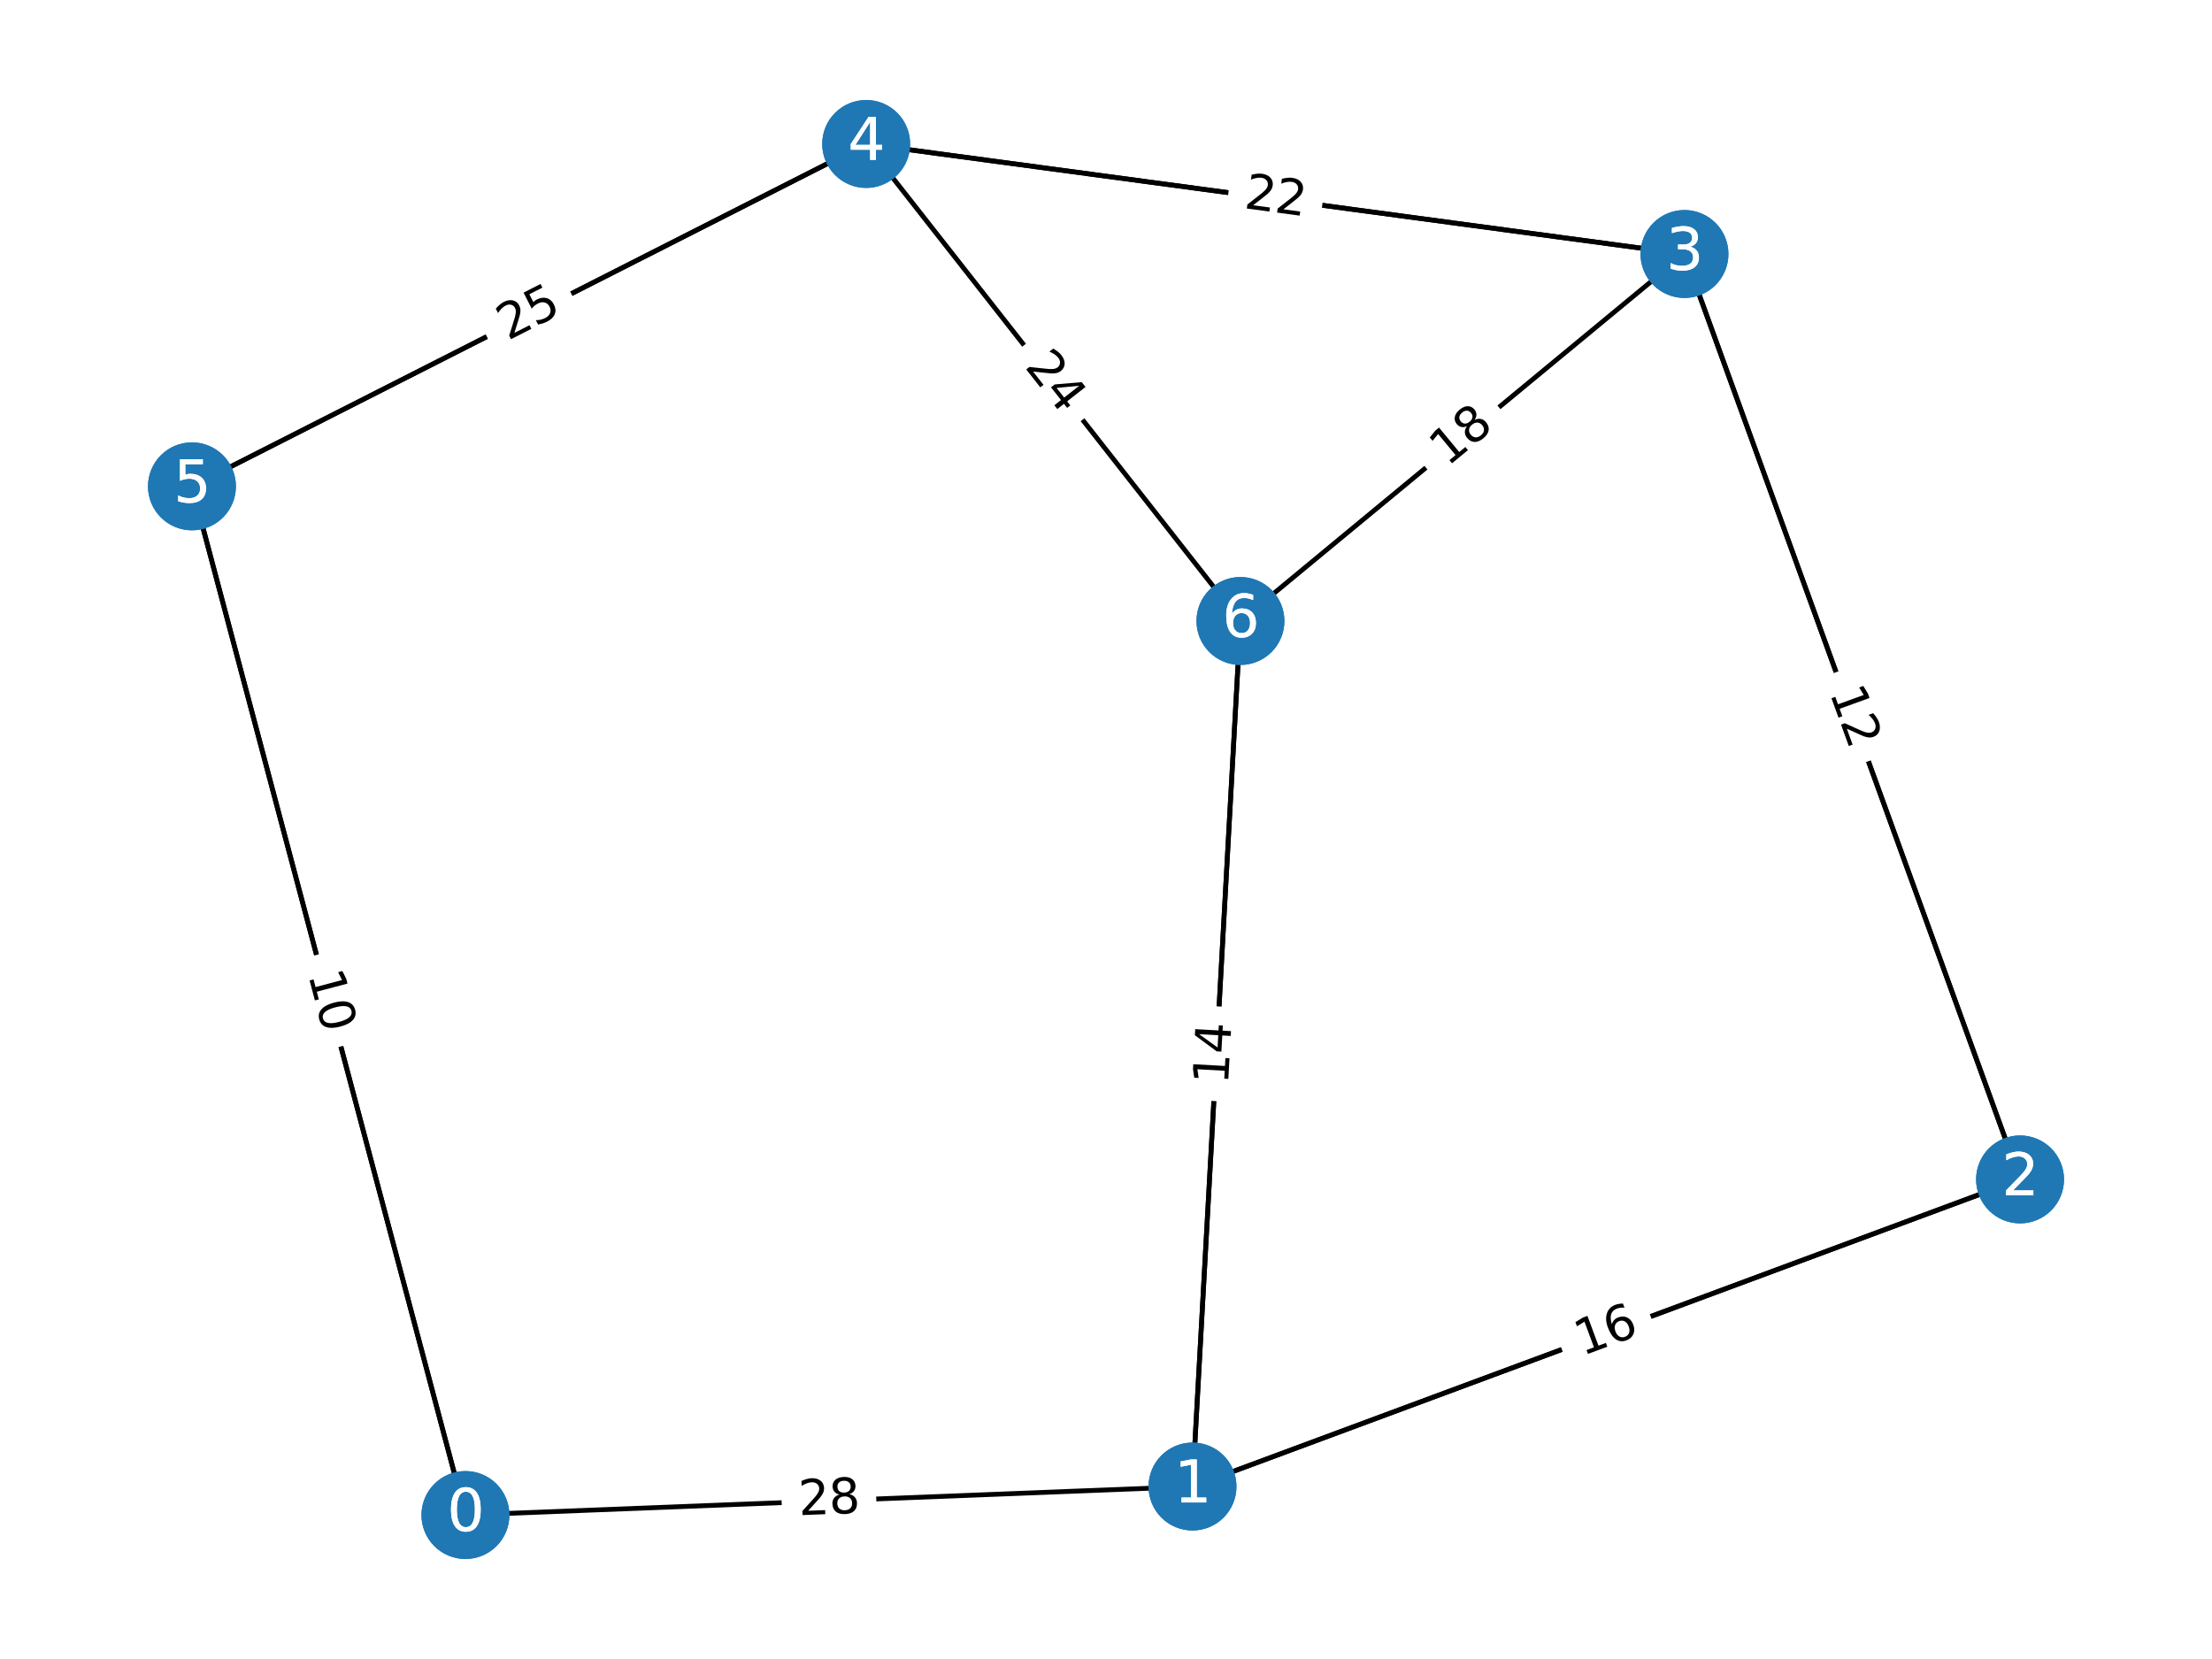 <?xml version="1.0" encoding="utf-8" standalone="no"?>
<!DOCTYPE svg PUBLIC "-//W3C//DTD SVG 1.1//EN"
  "http://www.w3.org/Graphics/SVG/1.1/DTD/svg11.dtd">
<svg xmlns:xlink="http://www.w3.org/1999/xlink" width="460.8pt" height="345.6pt" viewBox="0 0 460.8 345.6" xmlns="http://www.w3.org/2000/svg" version="1.1">
 <defs>
  <style type="text/css">*{stroke-linejoin: round; stroke-linecap: butt}</style>
 </defs>
 <g id="figure_1">
  <g id="patch_1">
   <path d="M 0 345.6 
L 460.8 345.6 
L 460.8 0 
L 0 0 
z
" style="fill: #ffffff"/>
  </g>
  <g id="axes_1">
   <g id="LineCollection_1">
    <path d="M 96.957 315.61 
L 248.418 309.671 
" clip-path="url(#p2a1238440b)" style="fill: none; stroke: #000000"/>
    <path d="M 96.957 315.61 
L 39.987 101.315 
" clip-path="url(#p2a1238440b)" style="fill: none; stroke: #000000"/>
    <path d="M 248.418 309.671 
L 420.813 245.695 
" clip-path="url(#p2a1238440b)" style="fill: none; stroke: #000000"/>
    <path d="M 248.418 309.671 
L 258.405 129.363 
" clip-path="url(#p2a1238440b)" style="fill: none; stroke: #000000"/>
    <path d="M 420.813 245.695 
L 350.903 52.913 
" clip-path="url(#p2a1238440b)" style="fill: none; stroke: #000000"/>
    <path d="M 350.903 52.913 
L 180.439 29.99 
" clip-path="url(#p2a1238440b)" style="fill: none; stroke: #000000"/>
    <path d="M 350.903 52.913 
L 258.405 129.363 
" clip-path="url(#p2a1238440b)" style="fill: none; stroke: #000000"/>
    <path d="M 180.439 29.99 
L 39.987 101.315 
" clip-path="url(#p2a1238440b)" style="fill: none; stroke: #000000"/>
    <path d="M 180.439 29.99 
L 258.405 129.363 
" clip-path="url(#p2a1238440b)" style="fill: none; stroke: #000000"/>
   </g>
   <g id="text_1">
    <g id="patch_2">
     <path d="M 166.637 320.723 
L 179.352 320.224 
Q 182.35 320.106 182.232 317.109 
L 181.853 307.438 
Q 181.736 304.44 178.738 304.558 
L 166.023 305.057 
Q 163.025 305.174 163.142 308.172 
L 163.522 317.842 
Q 163.639 320.84 166.637 320.723 
z
" clip-path="url(#p2a1238440b)" style="fill: #ffffff; stroke: #ffffff; stroke-linejoin: miter"/>
    </g>
    <g clip-path="url(#p2a1238440b)">
     <!-- 28 -->
     <g transform="translate(166.438 315.647) rotate(-2.246) scale(0.1 -0.1)">
      <defs>
       <path id="DejaVuSans-32" d="M 1228 531 
L 3431 531 
L 3431 0 
L 469 0 
L 469 531 
Q 828 903 1448 1529 
Q 2069 2156 2228 2338 
Q 2531 2678 2651 2914 
Q 2772 3150 2772 3378 
Q 2772 3750 2511 3984 
Q 2250 4219 1831 4219 
Q 1534 4219 1204 4116 
Q 875 4013 500 3803 
L 500 4441 
Q 881 4594 1212 4672 
Q 1544 4750 1819 4750 
Q 2544 4750 2975 4387 
Q 3406 4025 3406 3419 
Q 3406 3131 3298 2873 
Q 3191 2616 2906 2266 
Q 2828 2175 2409 1742 
Q 1991 1309 1228 531 
z
" transform="scale(0.016)"/>
       <path id="DejaVuSans-38" d="M 2034 2216 
Q 1584 2216 1326 1975 
Q 1069 1734 1069 1313 
Q 1069 891 1326 650 
Q 1584 409 2034 409 
Q 2484 409 2743 651 
Q 3003 894 3003 1313 
Q 3003 1734 2745 1975 
Q 2488 2216 2034 2216 
z
M 1403 2484 
Q 997 2584 770 2862 
Q 544 3141 544 3541 
Q 544 4100 942 4425 
Q 1341 4750 2034 4750 
Q 2731 4750 3128 4425 
Q 3525 4100 3525 3541 
Q 3525 3141 3298 2862 
Q 3072 2584 2669 2484 
Q 3125 2378 3379 2068 
Q 3634 1759 3634 1313 
Q 3634 634 3220 271 
Q 2806 -91 2034 -91 
Q 1263 -91 848 271 
Q 434 634 434 1313 
Q 434 1759 690 2068 
Q 947 2378 1403 2484 
z
M 1172 3481 
Q 1172 3119 1398 2916 
Q 1625 2713 2034 2713 
Q 2441 2713 2670 2916 
Q 2900 3119 2900 3481 
Q 2900 3844 2670 4047 
Q 2441 4250 2034 4250 
Q 1625 4250 1398 4047 
Q 1172 3844 1172 3481 
z
" transform="scale(0.016)"/>
      </defs>
      <use xlink:href="#DejaVuSans-32"/>
      <use xlink:href="#DejaVuSans-38" x="63.623"/>
     </g>
    </g>
   </g>
   <g id="text_2">
    <g id="patch_3">
     <path d="M 59.261 204.328 
L 62.531 216.625 
Q 63.301 219.525 66.201 218.754 
L 75.554 216.267 
Q 78.453 215.497 77.682 212.597 
L 74.413 200.3 
Q 73.642 197.4 70.743 198.171 
L 61.39 200.658 
Q 58.49 201.428 59.261 204.328 
z
" clip-path="url(#p2a1238440b)" style="fill: #ffffff; stroke: #ffffff; stroke-linejoin: miter"/>
    </g>
    <g clip-path="url(#p2a1238440b)">
     <!-- 10 -->
     <g transform="translate(64.17 203.023) rotate(-284.888) scale(0.1 -0.1)">
      <defs>
       <path id="DejaVuSans-31" d="M 794 531 
L 1825 531 
L 1825 4091 
L 703 3866 
L 703 4441 
L 1819 4666 
L 2450 4666 
L 2450 531 
L 3481 531 
L 3481 0 
L 794 0 
L 794 531 
z
" transform="scale(0.016)"/>
       <path id="DejaVuSans-30" d="M 2034 4250 
Q 1547 4250 1301 3770 
Q 1056 3291 1056 2328 
Q 1056 1369 1301 889 
Q 1547 409 2034 409 
Q 2525 409 2770 889 
Q 3016 1369 3016 2328 
Q 3016 3291 2770 3770 
Q 2525 4250 2034 4250 
z
M 2034 4750 
Q 2819 4750 3233 4129 
Q 3647 3509 3647 2328 
Q 3647 1150 3233 529 
Q 2819 -91 2034 -91 
Q 1250 -91 836 529 
Q 422 1150 422 2328 
Q 422 3509 836 4129 
Q 1250 4750 2034 4750 
z
" transform="scale(0.016)"/>
      </defs>
      <use xlink:href="#DejaVuSans-31"/>
      <use xlink:href="#DejaVuSans-30" x="63.623"/>
     </g>
    </g>
   </g>
   <g id="text_3">
    <g id="patch_4">
     <path d="M 331.378 287.246 
L 343.308 282.818 
Q 346.121 281.775 345.077 278.962 
L 341.71 269.889 
Q 340.666 267.076 337.853 268.12 
L 325.923 272.547 
Q 323.111 273.591 324.154 276.403 
L 327.522 285.477 
Q 328.565 288.289 331.378 287.246 
z
" clip-path="url(#p2a1238440b)" style="fill: #ffffff; stroke: #ffffff; stroke-linejoin: miter"/>
    </g>
    <g clip-path="url(#p2a1238440b)">
     <!-- 16 -->
     <g transform="translate(329.611 282.483) rotate(-20.36) scale(0.1 -0.1)">
      <defs>
       <path id="DejaVuSans-36" d="M 2113 2584 
Q 1688 2584 1439 2293 
Q 1191 2003 1191 1497 
Q 1191 994 1439 701 
Q 1688 409 2113 409 
Q 2538 409 2786 701 
Q 3034 994 3034 1497 
Q 3034 2003 2786 2293 
Q 2538 2584 2113 2584 
z
M 3366 4563 
L 3366 3988 
Q 3128 4100 2886 4159 
Q 2644 4219 2406 4219 
Q 1781 4219 1451 3797 
Q 1122 3375 1075 2522 
Q 1259 2794 1537 2939 
Q 1816 3084 2150 3084 
Q 2853 3084 3261 2657 
Q 3669 2231 3669 1497 
Q 3669 778 3244 343 
Q 2819 -91 2113 -91 
Q 1303 -91 875 529 
Q 447 1150 447 2328 
Q 447 3434 972 4092 
Q 1497 4750 2381 4750 
Q 2619 4750 2861 4703 
Q 3103 4656 3366 4563 
z
" transform="scale(0.016)"/>
      </defs>
      <use xlink:href="#DejaVuSans-31"/>
      <use xlink:href="#DejaVuSans-36" x="63.623"/>
     </g>
    </g>
   </g>
   <g id="text_4">
    <g id="patch_5">
     <path d="M 260.887 226.303 
L 261.59 213.598 
Q 261.756 210.602 258.761 210.436 
L 249.098 209.901 
Q 246.102 209.735 245.936 212.731 
L 245.233 225.436 
Q 245.067 228.432 248.062 228.597 
L 257.725 229.133 
Q 260.721 229.299 260.887 226.303 
z
" clip-path="url(#p2a1238440b)" style="fill: #ffffff; stroke: #ffffff; stroke-linejoin: miter"/>
    </g>
    <g clip-path="url(#p2a1238440b)">
     <!-- 14 -->
     <g transform="translate(255.815 226.022) rotate(-86.83) scale(0.1 -0.1)">
      <defs>
       <path id="DejaVuSans-34" d="M 2419 4116 
L 825 1625 
L 2419 1625 
L 2419 4116 
z
M 2253 4666 
L 3047 4666 
L 3047 1625 
L 3713 1625 
L 3713 1100 
L 3047 1100 
L 3047 0 
L 2419 0 
L 2419 1100 
L 313 1100 
L 313 1709 
L 2253 4666 
z
" transform="scale(0.016)"/>
      </defs>
      <use xlink:href="#DejaVuSans-31"/>
      <use xlink:href="#DejaVuSans-34" x="63.623"/>
     </g>
    </g>
   </g>
   <g id="text_5">
    <g id="patch_6">
     <path d="M 376.32 145.995 
L 380.658 157.958 
Q 381.68 160.778 384.501 159.755 
L 393.599 156.456 
Q 396.419 155.433 395.397 152.613 
L 391.058 140.65 
Q 390.036 137.83 387.215 138.852 
L 378.117 142.152 
Q 375.297 143.175 376.32 145.995 
z
" clip-path="url(#p2a1238440b)" style="fill: #ffffff; stroke: #ffffff; stroke-linejoin: miter"/>
    </g>
    <g clip-path="url(#p2a1238440b)">
     <!-- 12 -->
     <g transform="translate(381.095 144.263) rotate(-289.933) scale(0.1 -0.1)">
      <use xlink:href="#DejaVuSans-31"/>
      <use xlink:href="#DejaVuSans-32" x="63.623"/>
     </g>
    </g>
   </g>
   <g id="text_6">
    <g id="patch_7">
     <path d="M 258.32 48.373 
L 270.932 50.069 
Q 273.905 50.468 274.305 47.495 
L 275.595 37.903 
Q 275.995 34.93 273.021 34.53 
L 260.41 32.834 
Q 257.437 32.435 257.037 35.408 
L 255.747 45 
Q 255.347 47.973 258.32 48.373 
z
" clip-path="url(#p2a1238440b)" style="fill: #ffffff; stroke: #ffffff; stroke-linejoin: miter"/>
    </g>
    <g clip-path="url(#p2a1238440b)">
     <!-- 22 -->
     <g transform="translate(258.997 43.338) rotate(-352.341) scale(0.1 -0.1)">
      <use xlink:href="#DejaVuSans-32"/>
      <use xlink:href="#DejaVuSans-32" x="63.623"/>
     </g>
    </g>
   </g>
   <g id="text_7">
    <g id="patch_8">
     <path d="M 304.744 101.234 
L 314.552 93.127 
Q 316.865 91.216 314.953 88.903 
L 308.788 81.443 
Q 306.876 79.131 304.564 81.042 
L 294.756 89.149 
Q 292.443 91.06 294.354 93.373 
L 300.52 100.833 
Q 302.431 103.145 304.744 101.234 
z
" clip-path="url(#p2a1238440b)" style="fill: #ffffff; stroke: #ffffff; stroke-linejoin: miter"/>
    </g>
    <g clip-path="url(#p2a1238440b)">
     <!-- 18 -->
     <g transform="translate(301.508 97.318) rotate(-39.574) scale(0.1 -0.1)">
      <use xlink:href="#DejaVuSans-31"/>
      <use xlink:href="#DejaVuSans-38" x="63.623"/>
     </g>
    </g>
   </g>
   <g id="text_8">
    <g id="patch_9">
     <path d="M 108.089 75.523 
L 119.435 69.761 
Q 122.11 68.403 120.752 65.728 
L 116.37 57.099 
Q 115.011 54.424 112.336 55.782 
L 100.99 61.544 
Q 98.316 62.902 99.674 65.577 
L 104.056 74.206 
Q 105.414 76.881 108.089 75.523 
z
" clip-path="url(#p2a1238440b)" style="fill: #ffffff; stroke: #ffffff; stroke-linejoin: miter"/>
    </g>
    <g clip-path="url(#p2a1238440b)">
     <!-- 25 -->
     <g transform="translate(105.789 70.994) rotate(-26.923) scale(0.1 -0.1)">
      <defs>
       <path id="DejaVuSans-35" d="M 691 4666 
L 3169 4666 
L 3169 4134 
L 1269 4134 
L 1269 2991 
Q 1406 3038 1543 3061 
Q 1681 3084 1819 3084 
Q 2600 3084 3056 2656 
Q 3513 2228 3513 1497 
Q 3513 744 3044 326 
Q 2575 -91 1722 -91 
Q 1428 -91 1123 -41 
Q 819 9 494 109 
L 494 744 
Q 775 591 1075 516 
Q 1375 441 1709 441 
Q 2250 441 2565 725 
Q 2881 1009 2881 1497 
Q 2881 1984 2565 2268 
Q 2250 2553 1709 2553 
Q 1456 2553 1204 2497 
Q 953 2441 691 2322 
L 691 4666 
z
" transform="scale(0.016)"/>
      </defs>
      <use xlink:href="#DejaVuSans-32"/>
      <use xlink:href="#DejaVuSans-35" x="63.623"/>
     </g>
    </g>
   </g>
   <g id="text_9">
    <g id="patch_10">
     <path d="M 209.327 79.51 
L 217.182 89.521 
Q 219.034 91.881 221.394 90.03 
L 229.008 84.056 
Q 231.369 82.204 229.517 79.844 
L 221.662 69.832 
Q 219.81 67.472 217.45 69.324 
L 209.836 75.298 
Q 207.475 77.149 209.327 79.51 
z
" clip-path="url(#p2a1238440b)" style="fill: #ffffff; stroke: #ffffff; stroke-linejoin: miter"/>
    </g>
    <g clip-path="url(#p2a1238440b)">
     <!-- 24 -->
     <g transform="translate(213.324 76.374) rotate(-308.117) scale(0.1 -0.1)">
      <use xlink:href="#DejaVuSans-32"/>
      <use xlink:href="#DejaVuSans-34" x="63.623"/>
     </g>
    </g>
   </g>
   <g id="LineCollection_2">
    <path d="M 96.957 315.61 
L 39.987 101.315 
" clip-path="url(#p2a1238440b)" style="fill: none; stroke: #000000"/>
    <path d="M 39.987 101.315 
L 180.439 29.99 
" clip-path="url(#p2a1238440b)" style="fill: none; stroke: #000000"/>
    <path d="M 180.439 29.99 
L 350.903 52.913 
" clip-path="url(#p2a1238440b)" style="fill: none; stroke: #000000"/>
    <path d="M 350.903 52.913 
L 420.813 245.695 
" clip-path="url(#p2a1238440b)" style="fill: none; stroke: #000000"/>
    <path d="M 420.813 245.695 
L 248.418 309.671 
" clip-path="url(#p2a1238440b)" style="fill: none; stroke: #000000"/>
    <path d="M 248.418 309.671 
L 258.405 129.363 
" clip-path="url(#p2a1238440b)" style="fill: none; stroke: #000000"/>
   </g>
   <g id="text_10">
    <g id="patch_11">
     <path d="M 59.261 204.328 
L 62.531 216.625 
Q 63.301 219.525 66.201 218.754 
L 75.554 216.267 
Q 78.453 215.497 77.682 212.597 
L 74.413 200.3 
Q 73.642 197.4 70.743 198.171 
L 61.39 200.658 
Q 58.49 201.428 59.261 204.328 
z
" clip-path="url(#p2a1238440b)" style="fill: #ffffff; stroke: #ffffff; stroke-linejoin: miter"/>
    </g>
    <g clip-path="url(#p2a1238440b)">
     <!-- 10 -->
     <g transform="translate(64.17 203.023) rotate(-284.888) scale(0.1 -0.1)">
      <use xlink:href="#DejaVuSans-31"/>
      <use xlink:href="#DejaVuSans-30" x="63.623"/>
     </g>
    </g>
   </g>
   <g id="text_11">
    <g id="patch_12">
     <path d="M 108.089 75.523 
L 119.435 69.761 
Q 122.11 68.403 120.752 65.728 
L 116.37 57.099 
Q 115.011 54.424 112.336 55.782 
L 100.99 61.544 
Q 98.316 62.902 99.674 65.577 
L 104.056 74.206 
Q 105.414 76.881 108.089 75.523 
z
" clip-path="url(#p2a1238440b)" style="fill: #ffffff; stroke: #ffffff; stroke-linejoin: miter"/>
    </g>
    <g clip-path="url(#p2a1238440b)">
     <!-- 25 -->
     <g transform="translate(105.789 70.994) rotate(-26.923) scale(0.1 -0.1)">
      <use xlink:href="#DejaVuSans-32"/>
      <use xlink:href="#DejaVuSans-35" x="63.623"/>
     </g>
    </g>
   </g>
   <g id="text_12">
    <g id="patch_13">
     <path d="M 258.32 48.373 
L 270.932 50.069 
Q 273.905 50.468 274.305 47.495 
L 275.595 37.903 
Q 275.995 34.93 273.021 34.53 
L 260.41 32.834 
Q 257.437 32.435 257.037 35.408 
L 255.747 45 
Q 255.347 47.973 258.32 48.373 
z
" clip-path="url(#p2a1238440b)" style="fill: #ffffff; stroke: #ffffff; stroke-linejoin: miter"/>
    </g>
    <g clip-path="url(#p2a1238440b)">
     <!-- 22 -->
     <g transform="translate(258.997 43.338) rotate(-352.341) scale(0.1 -0.1)">
      <use xlink:href="#DejaVuSans-32"/>
      <use xlink:href="#DejaVuSans-32" x="63.623"/>
     </g>
    </g>
   </g>
   <g id="text_13">
    <g id="patch_14">
     <path d="M 376.32 145.995 
L 380.658 157.958 
Q 381.68 160.778 384.501 159.755 
L 393.599 156.456 
Q 396.419 155.433 395.397 152.613 
L 391.058 140.65 
Q 390.036 137.83 387.215 138.852 
L 378.117 142.152 
Q 375.297 143.175 376.32 145.995 
z
" clip-path="url(#p2a1238440b)" style="fill: #ffffff; stroke: #ffffff; stroke-linejoin: miter"/>
    </g>
    <g clip-path="url(#p2a1238440b)">
     <!-- 12 -->
     <g transform="translate(381.095 144.263) rotate(-289.933) scale(0.1 -0.1)">
      <use xlink:href="#DejaVuSans-31"/>
      <use xlink:href="#DejaVuSans-32" x="63.623"/>
     </g>
    </g>
   </g>
   <g id="text_14">
    <g id="patch_15">
     <path d="M 331.378 287.246 
L 343.308 282.818 
Q 346.121 281.775 345.077 278.962 
L 341.71 269.889 
Q 340.666 267.076 337.853 268.12 
L 325.923 272.547 
Q 323.111 273.591 324.154 276.403 
L 327.522 285.477 
Q 328.565 288.289 331.378 287.246 
z
" clip-path="url(#p2a1238440b)" style="fill: #ffffff; stroke: #ffffff; stroke-linejoin: miter"/>
    </g>
    <g clip-path="url(#p2a1238440b)">
     <!-- 16 -->
     <g transform="translate(329.611 282.483) rotate(-20.36) scale(0.1 -0.1)">
      <use xlink:href="#DejaVuSans-31"/>
      <use xlink:href="#DejaVuSans-36" x="63.623"/>
     </g>
    </g>
   </g>
   <g id="text_15">
    <g id="patch_16">
     <path d="M 260.887 226.303 
L 261.59 213.598 
Q 261.756 210.602 258.761 210.436 
L 249.098 209.901 
Q 246.102 209.735 245.936 212.731 
L 245.233 225.436 
Q 245.067 228.432 248.062 228.597 
L 257.725 229.133 
Q 260.721 229.299 260.887 226.303 
z
" clip-path="url(#p2a1238440b)" style="fill: #ffffff; stroke: #ffffff; stroke-linejoin: miter"/>
    </g>
    <g clip-path="url(#p2a1238440b)">
     <!-- 14 -->
     <g transform="translate(255.815 226.022) rotate(-86.83) scale(0.1 -0.1)">
      <use xlink:href="#DejaVuSans-31"/>
      <use xlink:href="#DejaVuSans-34" x="63.623"/>
     </g>
    </g>
   </g>
   <g id="PathCollection_1">
    <defs>
     <path id="me2cea5f642" d="M 0 8.66 
C 2.297 8.66 4.5 7.748 6.124 6.124 
C 7.748 4.5 8.66 2.297 8.66 0 
C 8.66 -2.297 7.748 -4.5 6.124 -6.124 
C 4.5 -7.748 2.297 -8.66 0 -8.66 
C -2.297 -8.66 -4.5 -7.748 -6.124 -6.124 
C -7.748 -4.5 -8.66 -2.297 -8.66 0 
C -8.66 2.297 -7.748 4.5 -6.124 6.124 
C -4.5 7.748 -2.297 8.66 0 8.66 
z
" style="stroke: #1f78b4"/>
    </defs>
    <g clip-path="url(#p2a1238440b)">
     <use xlink:href="#me2cea5f642" x="96.957" y="315.61" style="fill: #1f78b4; stroke: #1f78b4"/>
     <use xlink:href="#me2cea5f642" x="248.418" y="309.671" style="fill: #1f78b4; stroke: #1f78b4"/>
     <use xlink:href="#me2cea5f642" x="420.813" y="245.695" style="fill: #1f78b4; stroke: #1f78b4"/>
     <use xlink:href="#me2cea5f642" x="350.903" y="52.913" style="fill: #1f78b4; stroke: #1f78b4"/>
     <use xlink:href="#me2cea5f642" x="180.439" y="29.99" style="fill: #1f78b4; stroke: #1f78b4"/>
     <use xlink:href="#me2cea5f642" x="39.987" y="101.315" style="fill: #1f78b4; stroke: #1f78b4"/>
     <use xlink:href="#me2cea5f642" x="258.405" y="129.363" style="fill: #1f78b4; stroke: #1f78b4"/>
    </g>
   </g>
   <g id="PathCollection_2">
    <g clip-path="url(#p2a1238440b)">
     <use xlink:href="#me2cea5f642" x="96.957" y="315.61" style="fill: #1f78b4; stroke: #1f78b4"/>
     <use xlink:href="#me2cea5f642" x="39.987" y="101.315" style="fill: #1f78b4; stroke: #1f78b4"/>
     <use xlink:href="#me2cea5f642" x="180.439" y="29.99" style="fill: #1f78b4; stroke: #1f78b4"/>
     <use xlink:href="#me2cea5f642" x="350.903" y="52.913" style="fill: #1f78b4; stroke: #1f78b4"/>
     <use xlink:href="#me2cea5f642" x="420.813" y="245.695" style="fill: #1f78b4; stroke: #1f78b4"/>
     <use xlink:href="#me2cea5f642" x="248.418" y="309.671" style="fill: #1f78b4; stroke: #1f78b4"/>
     <use xlink:href="#me2cea5f642" x="258.405" y="129.363" style="fill: #1f78b4; stroke: #1f78b4"/>
    </g>
   </g>
   <g id="text_16">
    <g clip-path="url(#p2a1238440b)">
     <!-- 0 -->
     <g style="fill: #ffffff" transform="translate(93.139 318.921) scale(0.12 -0.12)">
      <use xlink:href="#DejaVuSans-30"/>
     </g>
    </g>
   </g>
   <g id="text_17">
    <g clip-path="url(#p2a1238440b)">
     <!-- 1 -->
     <g style="fill: #ffffff" transform="translate(244.601 312.982) scale(0.12 -0.12)">
      <use xlink:href="#DejaVuSans-31"/>
     </g>
    </g>
   </g>
   <g id="text_18">
    <g clip-path="url(#p2a1238440b)">
     <!-- 2 -->
     <g style="fill: #ffffff" transform="translate(416.996 249.006) scale(0.12 -0.12)">
      <use xlink:href="#DejaVuSans-32"/>
     </g>
    </g>
   </g>
   <g id="text_19">
    <g clip-path="url(#p2a1238440b)">
     <!-- 3 -->
     <g style="fill: #ffffff" transform="translate(347.085 56.224) scale(0.12 -0.12)">
      <defs>
       <path id="DejaVuSans-33" d="M 2597 2516 
Q 3050 2419 3304 2112 
Q 3559 1806 3559 1356 
Q 3559 666 3084 287 
Q 2609 -91 1734 -91 
Q 1441 -91 1130 -33 
Q 819 25 488 141 
L 488 750 
Q 750 597 1062 519 
Q 1375 441 1716 441 
Q 2309 441 2620 675 
Q 2931 909 2931 1356 
Q 2931 1769 2642 2001 
Q 2353 2234 1838 2234 
L 1294 2234 
L 1294 2753 
L 1863 2753 
Q 2328 2753 2575 2939 
Q 2822 3125 2822 3475 
Q 2822 3834 2567 4026 
Q 2313 4219 1838 4219 
Q 1578 4219 1281 4162 
Q 984 4106 628 3988 
L 628 4550 
Q 988 4650 1302 4700 
Q 1616 4750 1894 4750 
Q 2613 4750 3031 4423 
Q 3450 4097 3450 3541 
Q 3450 3153 3228 2886 
Q 3006 2619 2597 2516 
z
" transform="scale(0.016)"/>
      </defs>
      <use xlink:href="#DejaVuSans-33"/>
     </g>
    </g>
   </g>
   <g id="text_20">
    <g clip-path="url(#p2a1238440b)">
     <!-- 4 -->
     <g style="fill: #ffffff" transform="translate(176.621 33.301) scale(0.12 -0.12)">
      <use xlink:href="#DejaVuSans-34"/>
     </g>
    </g>
   </g>
   <g id="text_21">
    <g clip-path="url(#p2a1238440b)">
     <!-- 5 -->
     <g style="fill: #ffffff" transform="translate(36.169 104.626) scale(0.12 -0.12)">
      <use xlink:href="#DejaVuSans-35"/>
     </g>
    </g>
   </g>
   <g id="text_22">
    <g clip-path="url(#p2a1238440b)">
     <!-- 6 -->
     <g style="fill: #ffffff" transform="translate(254.587 132.674) scale(0.12 -0.12)">
      <use xlink:href="#DejaVuSans-36"/>
     </g>
    </g>
   </g>
   <g id="text_23">
    <g clip-path="url(#p2a1238440b)">
     <!-- 0 -->
     <g style="fill: #ffffff" transform="translate(93.139 318.921) scale(0.12 -0.12)">
      <use xlink:href="#DejaVuSans-30"/>
     </g>
    </g>
   </g>
   <g id="text_24">
    <g clip-path="url(#p2a1238440b)">
     <!-- 5 -->
     <g style="fill: #ffffff" transform="translate(36.169 104.626) scale(0.12 -0.12)">
      <use xlink:href="#DejaVuSans-35"/>
     </g>
    </g>
   </g>
   <g id="text_25">
    <g clip-path="url(#p2a1238440b)">
     <!-- 4 -->
     <g style="fill: #ffffff" transform="translate(176.621 33.301) scale(0.12 -0.12)">
      <use xlink:href="#DejaVuSans-34"/>
     </g>
    </g>
   </g>
   <g id="text_26">
    <g clip-path="url(#p2a1238440b)">
     <!-- 3 -->
     <g style="fill: #ffffff" transform="translate(347.085 56.224) scale(0.12 -0.12)">
      <use xlink:href="#DejaVuSans-33"/>
     </g>
    </g>
   </g>
   <g id="text_27">
    <g clip-path="url(#p2a1238440b)">
     <!-- 2 -->
     <g style="fill: #ffffff" transform="translate(416.996 249.006) scale(0.12 -0.12)">
      <use xlink:href="#DejaVuSans-32"/>
     </g>
    </g>
   </g>
   <g id="text_28">
    <g clip-path="url(#p2a1238440b)">
     <!-- 1 -->
     <g style="fill: #ffffff" transform="translate(244.601 312.982) scale(0.12 -0.12)">
      <use xlink:href="#DejaVuSans-31"/>
     </g>
    </g>
   </g>
   <g id="text_29">
    <g clip-path="url(#p2a1238440b)">
     <!-- 6 -->
     <g style="fill: #ffffff" transform="translate(254.587 132.674) scale(0.12 -0.12)">
      <use xlink:href="#DejaVuSans-36"/>
     </g>
    </g>
   </g>
  </g>
 </g>
 <defs>
  <clipPath id="p2a1238440b">
   <rect x="0" y="0" width="460.8" height="345.6"/>
  </clipPath>
 </defs>
</svg>
